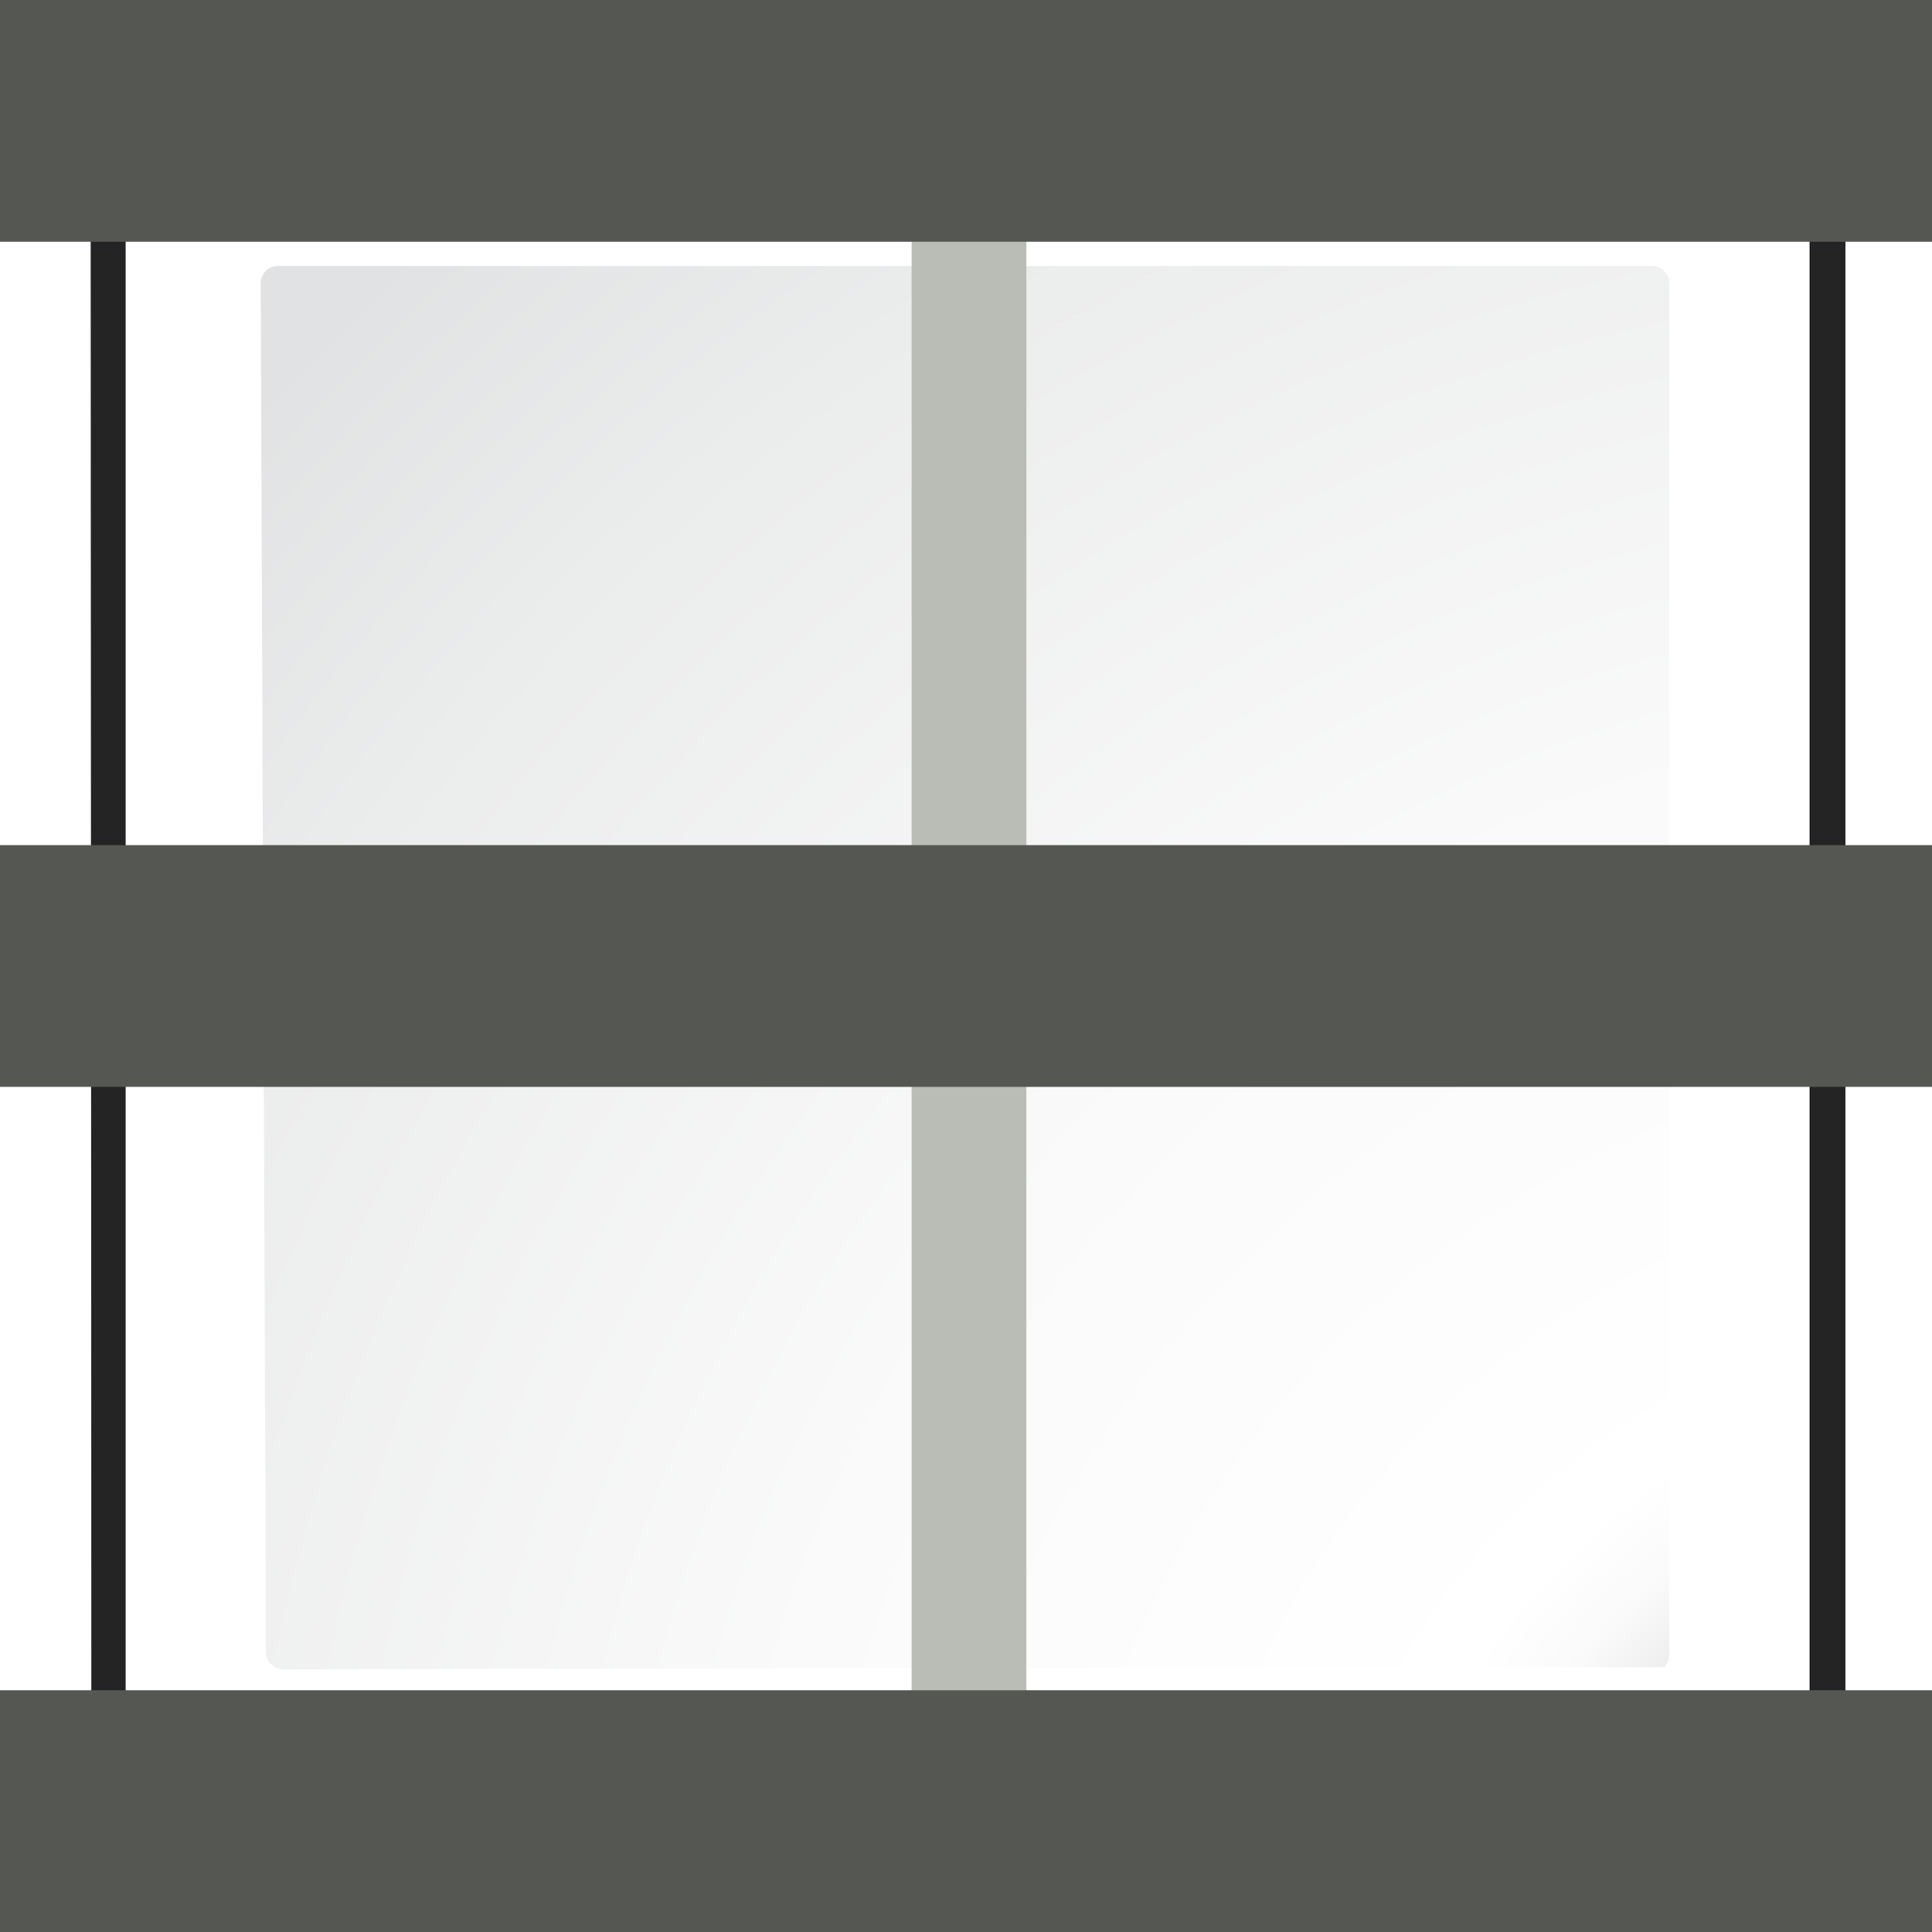 <?xml version="1.0" encoding="UTF-8" standalone="no"?>
<svg
   xmlns:dc="http://purl.org/dc/elements/1.1/"
   xmlns:cc="http://creativecommons.org/ns#"
   xmlns:rdf="http://www.w3.org/1999/02/22-rdf-syntax-ns#"
   xmlns:svg="http://www.w3.org/2000/svg"
   xmlns="http://www.w3.org/2000/svg"
   xmlns:sodipodi="http://sodipodi.sourceforge.net/DTD/sodipodi-0.dtd"
   xmlns:inkscape="http://www.inkscape.org/namespaces/inkscape"
   enable-background="new 0 0 128 128"
   height="128"
   viewBox="0 0 128 128"
   width="128"
   version="1.1"
   id="svg56"
   sodipodi:docname="fr09.svg"
   inkscape:version="0.92.3 (2405546, 2018-03-11)"
   inkscape:export-filename="/home/rizmut/Documents/Rizmut/Github/libreoffice-style-karasa-jaga/build/images_karasa_jaga/svx/res/fr09.png"
   inkscape:export-xdpi="12"
   inkscape:export-ydpi="12">
  <defs
     id="defs60" />
  <sodipodi:namedview
     pagecolor="#ffffff"
     bordercolor="#666666"
     borderopacity="1"
     objecttolerance="10"
     gridtolerance="10"
     guidetolerance="10"
     inkscape:pageopacity="0"
     inkscape:pageshadow="2"
     inkscape:window-width="1366"
     inkscape:window-height="696"
     id="namedview58"
     showgrid="true"
     inkscape:zoom="2.8284271"
     inkscape:cx="2.4642217"
     inkscape:cy="73.189398"
     inkscape:window-x="0"
     inkscape:window-y="0"
     inkscape:window-maximized="1"
     inkscape:current-layer="svg56">
    <inkscape:grid
       type="xygrid"
       id="grid857"
       spacingx="4"
       spacingy="4"
       empspacing="2" />
  </sodipodi:namedview>
  <filter
     id="a">
    <feGaussianBlur
       stdDeviation="1.039"
       id="feGaussianBlur2" />
  </filter>
  <filter
     id="b">
    <feGaussianBlur
       stdDeviation=".501"
       id="feGaussianBlur5" />
  </filter>
  <radialGradient
     id="c"
     cx="167.923"
     cy="161.949"
     gradientUnits="userSpaceOnUse"
     r="162.19">
    <stop
       offset="0"
       stop-color="#00537d"
       id="stop8" />
    <stop
       offset=".015"
       stop-color="#186389"
       id="stop10" />
    <stop
       offset=".056"
       stop-color="#558ca8"
       id="stop12" />
    <stop
       offset=".096"
       stop-color="#89afc3"
       id="stop14" />
    <stop
       offset=".136"
       stop-color="#b3ccd8"
       id="stop16" />
    <stop
       offset=".174"
       stop-color="#d4e2e9"
       id="stop18" />
    <stop
       offset=".21"
       stop-color="#ecf2f5"
       id="stop20" />
    <stop
       offset=".243"
       stop-color="#fafcfd"
       id="stop22" />
    <stop
       offset=".272"
       stop-color="#fff"
       id="stop24" />
  </radialGradient>
  <radialGradient
     id="d"
     cx="125.304"
     cy="133.259"
     gradientTransform="matrix(1.137 0 0 1.141 -8.688 -18.215)"
     gradientUnits="userSpaceOnUse"
     r="139.559">
    <stop
       offset="0"
       stop-color="#e3e4e4"
       id="stop27" />
    <stop
       offset=".114"
       stop-color="#ececed"
       id="stop29" />
    <stop
       offset=".203"
       stop-color="#ececec"
       id="stop31" />
    <stop
       offset=".236"
       stop-color="#fafafa"
       id="stop33" />
    <stop
       offset=".272"
       stop-color="#fff"
       id="stop35" />
    <stop
       offset=".531"
       stop-color="#fafafa"
       id="stop37" />
    <stop
       offset=".845"
       stop-color="#ebecec"
       id="stop39" />
    <stop
       offset="1"
       stop-color="#e1e2e3"
       id="stop41" />
  </radialGradient>
  <path
     d="m23 24.448.041 96.552h61.131l34.242-.104c.375-.375.586-.884.586-1.414v-95.034z"
     filter="url(#a)"
     opacity=".715"
     transform="matrix(1.211 0 0 1.204 -21.844 -23.428)"
     id="path44" />
  <path
     d="m24.92 26.379v92.69l91.574.089c.375-.375.586-.884.586-1.414v-91.365h-92.16z"
     filter="url(#b)"
     opacity=".896"
     transform="matrix(1.211 0 0 1.204 -21.844 -23.428)"
     id="path46" />
  <path
     d="m23 25.414.041 95.586h61.131l34.242-.104c.375-.375.586-.884.586-1.414v-94.069z"
     filter="url(#a)"
     opacity=".836"
     transform="matrix(1.211 0 0 1.204 -21.844 -23.428)"
     id="path48" />
  <path
     d="m8.324 8.324v111.568h71.092l39.795.1c.436-.436.681-1.027.681-1.643l0-110.025z"
     fill="url(#c)"
     stroke-width="1.162"
     id="path50" />
  <path
     d="m18.41 17.622c-.627 0-1.137.512-1.137 1.141l.349 90.691c0 .63.511 1.141 1.137 1.141l91.503-.138c.213-.213.333-.507.333-.807v-90.888c0-.629-.51-1.141-1.137-1.141z"
     fill="url(#d)"
     stroke-width="1.162"
     id="path52" />
  <path
     inkscape:connector-curvature="0"
     style="fill-opacity:1;fill:#babdb6"
     d="M 60.398,0 V 128 H 68 V 0 Z"
     id="path58" />
  <path
     inkscape:connector-curvature="0"
     d="M 128,55.992 H 0 v 16.016 h 128 z"
     id="path60"
     style="stroke:none;fill:#555753;fill-opacity:1" />
  <path
     style="fill:#555753;fill-opacity:1;fill-rule:evenodd"
     id="path859"
     d="M 0,128 H 128 V 111.984 H 0 Z"
     inkscape:connector-curvature="0" />
  <path
     inkscape:connector-curvature="0"
     d="M 0,16.016 H 128 V 0 H 0 Z"
     id="path937"
     style="fill:#555753;fill-opacity:1;fill-rule:evenodd" />
</svg>
